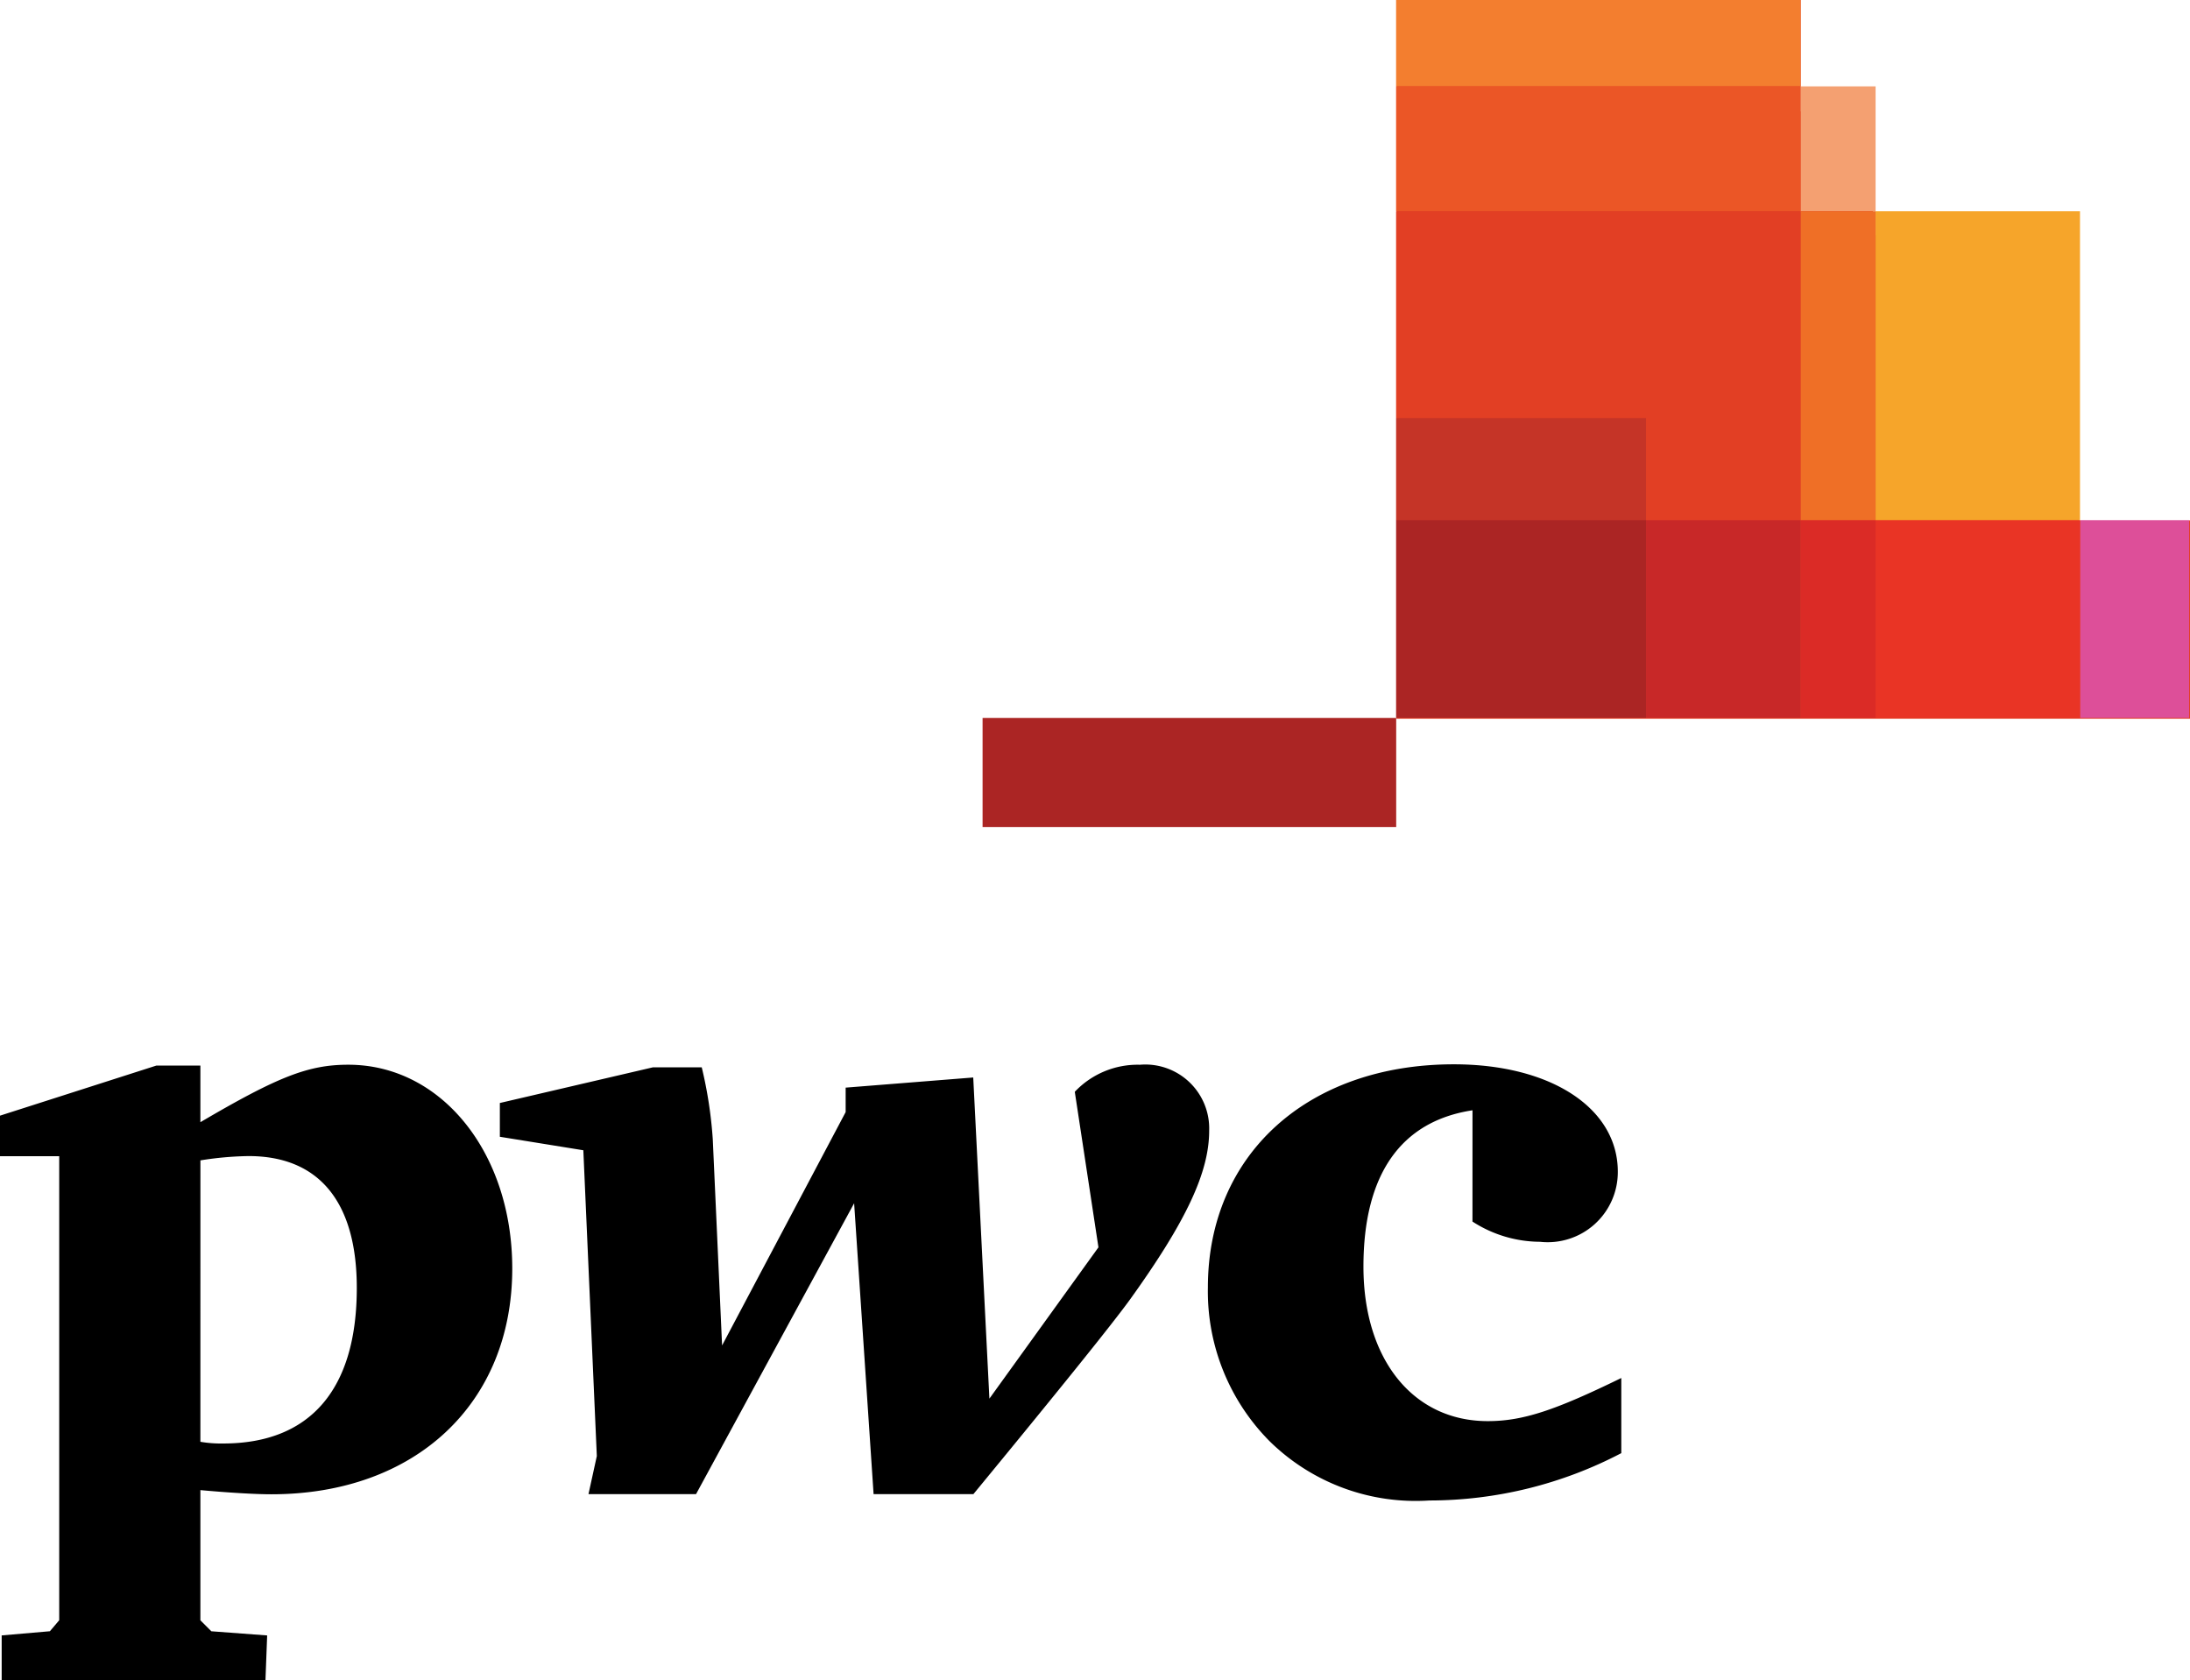 <svg xmlns="http://www.w3.org/2000/svg" width="85.072" height="65.275" viewBox="0 0 85.072 65.275"><defs><style>.a{fill:#e23f24;}.b{fill:#ab2524;}.c{fill:#f37e2f;}.d{fill:#f4a071;}.e{fill:#eb5626;}.f{fill:#f6a52a;}.g{fill:#ef6f26;}.h{fill:#dd4f99;}.i{fill:#e93425;}.j{fill:#db2b26;}.k{fill:#c82828;}.l{fill:#c53427;}</style></defs><g transform="translate(954 1351.735)"><path class="a" d="M-908.754-1247.735v27.924h30.826v-7.705h-4.324V-1238.6h-7.991v-4.807h-2.806v-4.33Z" transform="translate(9 -104)"/><g transform="translate(-954 -1351.735)"><path d="M.065,277.26l1.873-.162.362-.427V258.643H0v-1.575l6.074-1.946H7.784v2.2c3.019-1.774,4.2-2.233,5.747-2.233,3.611,0,6.368,3.415,6.368,7.915,0,5.259-3.775,8.773-9.358,8.773-.649,0-1.708-.066-2.757-.162v5.058l.426.426,2.168.162L10.312,279H.065Zm7.719-7.522a4.735,4.735,0,0,0,.887.066c3.383,0,5.189-2.108,5.189-6.042,0-3.35-1.476-5.124-4.2-5.124a12.862,12.862,0,0,0-1.875.167Z" transform="translate(0 -213.725)"/><path d="M127.6,255.2a16.649,16.649,0,0,1,.428,2.789l.362,8.015,4.8-9.066v-.95l4.956-.394.628,12.476,4.236-5.878-.919-6.042a3.358,3.358,0,0,1,2.528-1.051,2.483,2.483,0,0,1,2.692,2.562c0,1.609-.884,3.512-3.081,6.566-.691.952-2.726,3.48-6.078,7.553h-3.877l-.756-11.3-6.141,11.3H123.2l.324-1.479L123,258.421l-3.243-.524v-1.312L125.7,255.2Z" transform="translate(-100.34 -213.734)"/><path d="M299.621,256.767c-2.791.426-4.236,2.5-4.236,6.076,0,3.611,1.935,6,4.827,6,1.377,0,2.627-.425,5.189-1.675v2.919a16.084,16.084,0,0,1-7.459,1.839,8.088,8.088,0,0,1-6.2-2.3,8.263,8.263,0,0,1-2.4-5.976c0-5.157,3.872-8.669,9.556-8.669,3.775,0,6.368,1.708,6.368,4.171a2.723,2.723,0,0,1-3.021,2.724,4.862,4.862,0,0,1-2.625-.786Z" transform="translate(-242.421 -213.633)"/><rect class="b" width="16.067" height="4.236" transform="translate(38.169 27.893)"/><rect class="c" width="15.713" height="3.355" transform="translate(54.232)"/><rect class="d" width="2.914" height="4.853" transform="translate(69.945 3.355)"/><rect class="e" width="15.713" height="4.853" transform="translate(54.232 3.355)"/><rect class="f" width="7.942" height="12.003" transform="translate(72.857 8.208)"/><rect class="g" width="2.914" height="12.003" transform="translate(69.945 8.208)"/><path class="a" d="M344.15,62.633h6v-12H334.44v8.032h9.71Z" transform="translate(-280.208 -42.42)"/><rect class="h" width="4.236" height="7.681" transform="translate(80.802 20.211)"/><rect class="i" width="7.942" height="7.681" transform="translate(72.857 20.211)"/><rect class="j" width="2.914" height="7.681" transform="translate(69.945 20.211)"/><rect class="k" width="6.003" height="7.681" transform="translate(63.942 20.211)"/><rect class="l" width="9.71" height="3.973" transform="translate(54.232 16.242)"/><rect class="b" width="9.71" height="7.681" transform="translate(54.232 20.211)"/></g></g></svg>